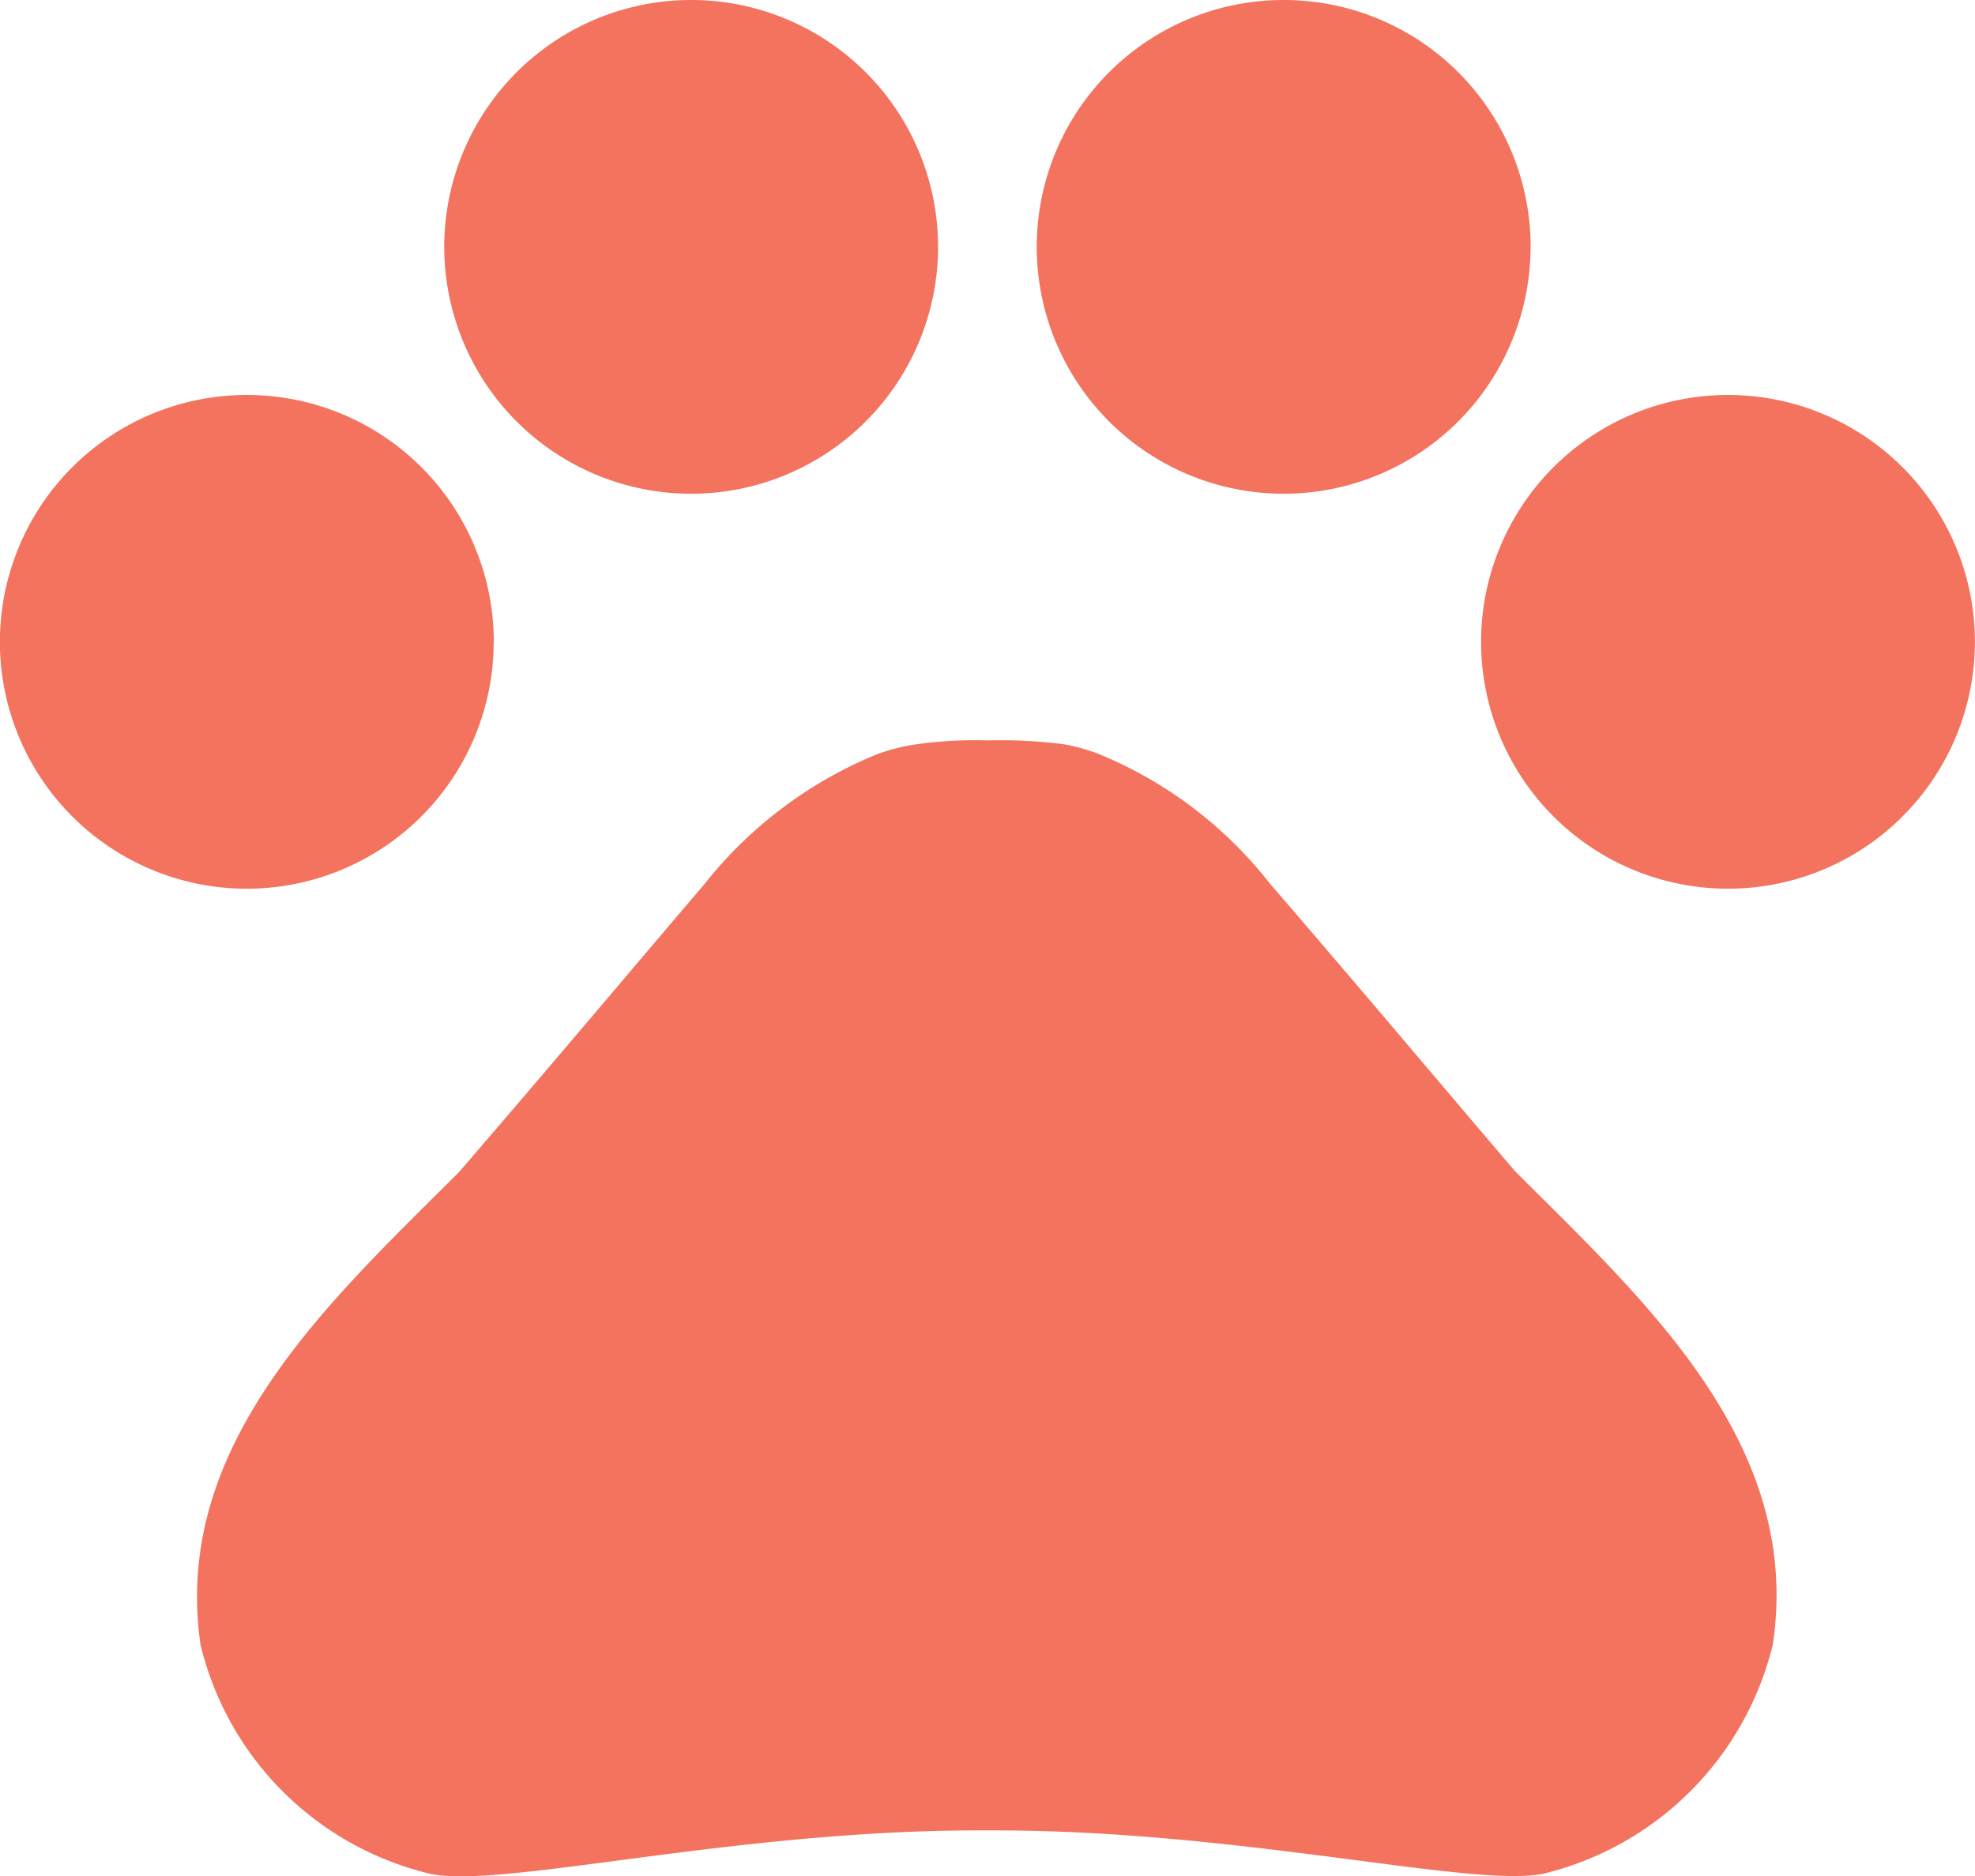 <svg xmlns="http://www.w3.org/2000/svg" width="19.894" height="18.903" viewBox="0 0 19.894 18.903">
  <g id="Icon_material-pets" data-name="Icon material-pets" transform="translate(0)">
    <path id="Path_519" data-name="Path 519" d="M7.973,12.987A2.487,2.487,0,1,1,5.487,10.5a2.487,2.487,0,0,1,2.487,2.487Z" transform="translate(-3 -6.521)" fill="#f3735f"/>
    <path id="Path_520" data-name="Path 520" d="M14.723,6.987A2.487,2.487,0,1,1,12.237,4.5,2.487,2.487,0,0,1,14.723,6.987Z" transform="translate(-5.274 -4.5)" fill="#f3735f"/>
    <path id="Path_521" data-name="Path 521" d="M23.723,6.987A2.487,2.487,0,1,1,21.237,4.5a2.487,2.487,0,0,1,2.487,2.487Z" transform="translate(-8.306 -4.5)" fill="#f3735f"/>
    <path id="Path_522" data-name="Path 522" d="M30.473,12.987A2.487,2.487,0,1,1,27.987,10.5,2.487,2.487,0,0,1,30.473,12.987Z" transform="translate(-10.58 -6.521)" fill="#f3735f"/>
    <path id="Path_523" data-name="Path 523" d="M19.266,20.087c-.865-1.015-1.591-1.88-2.467-2.895a4.22,4.22,0,0,0-1.741-1.313,2.014,2.014,0,0,0-.328-.09,5.006,5.006,0,0,0-.776-.04,4.173,4.173,0,0,0-.786.05,2.014,2.014,0,0,0-.328.09A4.285,4.285,0,0,0,11.1,17.2c-.865,1.015-1.591,1.88-2.467,2.895-1.3,1.3-2.9,2.745-2.606,4.765a3.123,3.123,0,0,0,2.318,2.308c.726.149,3.044-.438,5.511-.438h.179c2.467,0,4.784.577,5.511.438a3.138,3.138,0,0,0,2.318-2.308C22.17,22.832,20.569,21.39,19.266,20.087Z" transform="translate(-4.007 -8.29)" fill="#f3735f"/>
  </g>
</svg>
